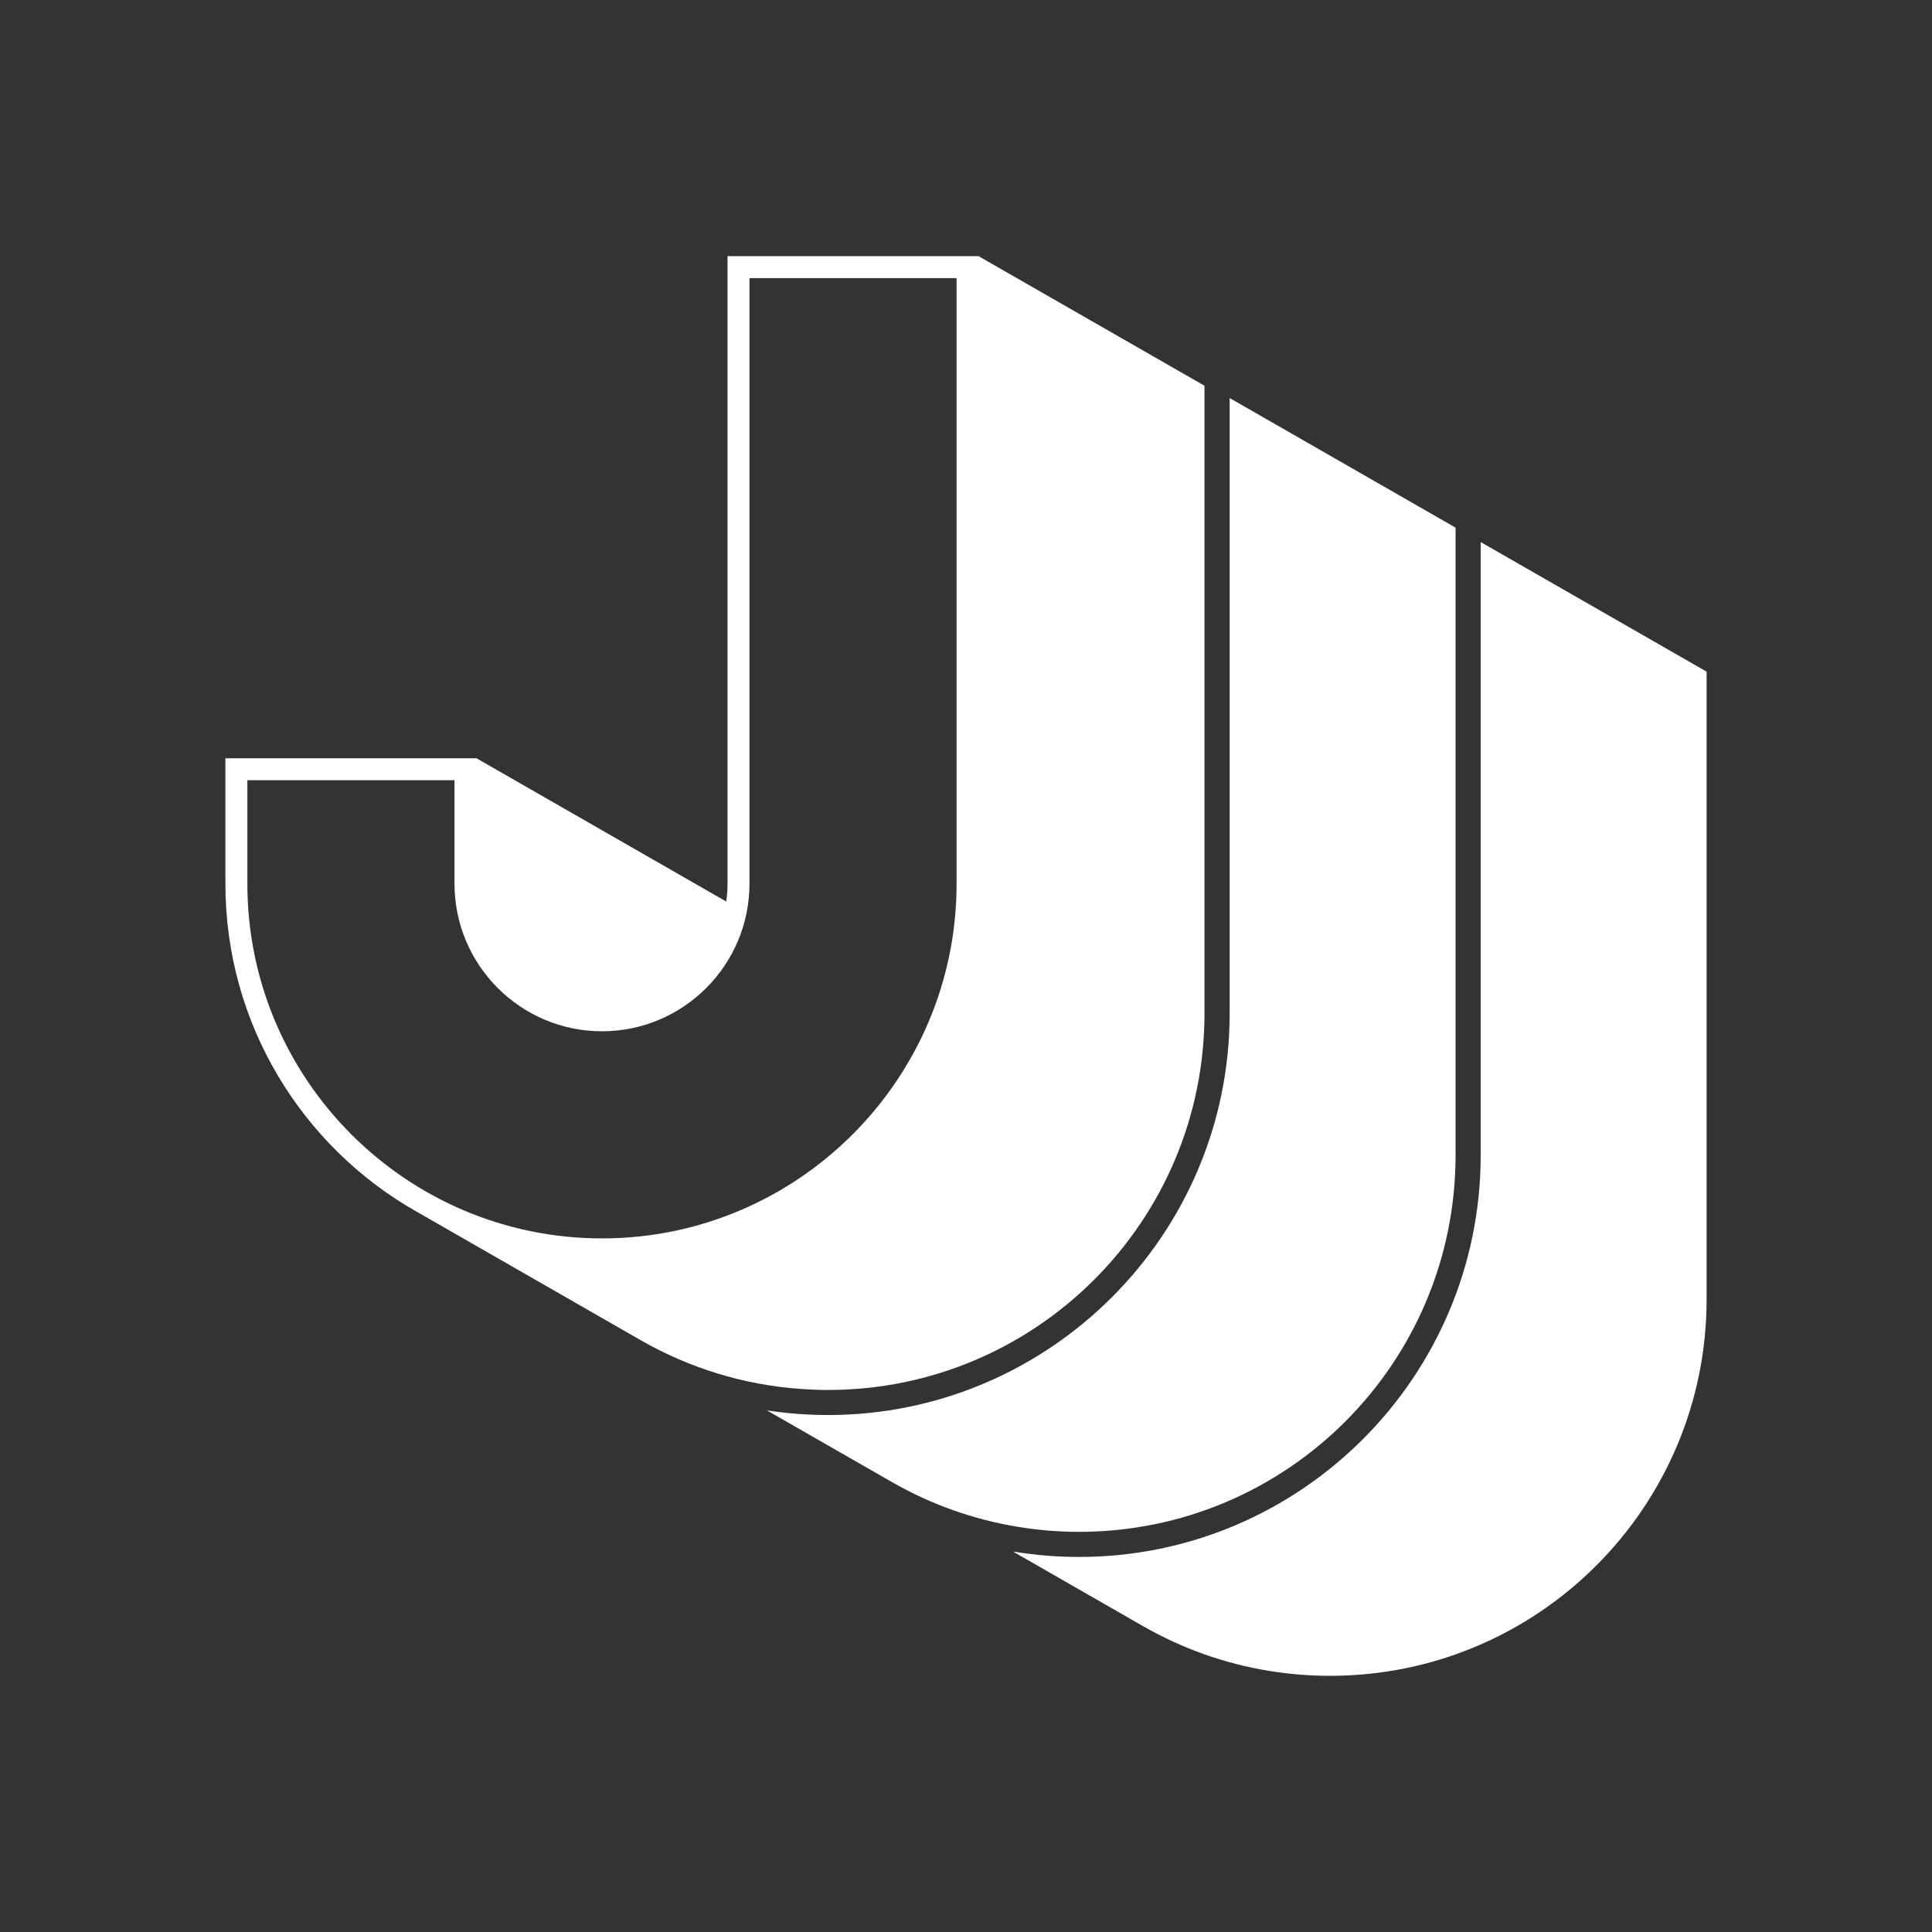 <?xml version="1.0" encoding="utf-8"?>
<!-- Generator: Adobe Illustrator 16.0.0, SVG Export Plug-In . SVG Version: 6.00 Build 0)  -->
<!DOCTYPE svg PUBLIC "-//W3C//DTD SVG 1.1//EN" "http://www.w3.org/Graphics/SVG/1.1/DTD/svg11.dtd">
<svg version="1.1" id="Layer_1" xmlns="http://www.w3.org/2000/svg" xmlns:xlink="http://www.w3.org/1999/xlink" x="0px" y="0px"
	 width="120px" height="120px" viewBox="0 0 120 120" enable-background="new 0 0 120 120" xml:space="preserve">
<rect x="0" y="0" width="120" height="120" fill="#333333" stroke="none"/>
<g>
	<path fill="#FFFFFF" d="M91.968,33.668v38.088c0,13.758-11.192,24.949-24.948,24.949c-1.351,0-2.711-0.111-4.045-0.328
		c-0.022-0.004-0.045-0.008-0.067-0.014l8.004,4.592l0.131,0.072c2.362,1.35,4.987,2.3,7.776,2.754
		c1.233,0.201,2.502,0.307,3.795,0.307C95.525,104.09,106,93.618,106,80.7V49.514v-7.797L91.968,33.668z"/>
	<path fill="#FFFFFF" d="M60.779,15.91H45.187v7.797v31.187c0,0.375-0.027,0.742-0.079,1.102l-15.514-8.899H14v7.797
		c0,8.732,4.784,16.342,11.872,20.363c-0.001-0.004-0.002-0.004-0.003-0.004l0,0l13.854,7.948l0.13,0.074
		c2.963,1.688,6.328,2.748,9.92,2.998c0.545,0.037,1.096,0.061,1.651,0.061c12.917,0,23.389-10.473,23.389-23.389V31.756v-7.797
		L60.779,15.91z M59.415,54.893c0,12.145-9.88,22.026-22.025,22.026s-22.025-9.881-22.025-22.026V48.46H28.23v6.433
		c0,5.051,4.109,9.162,9.16,9.162c5.051,0,9.161-4.11,9.161-9.162V17.275h12.864V54.893z"/>
	<path fill="#FFFFFF" d="M67.018,95.146c12.918,0,23.39-10.473,23.39-23.391V40.57v-7.797l-14.032-8.05v38.22
		c0,13.757-11.191,24.947-24.95,24.947c-0.572,0-1.165-0.022-1.76-0.063c-0.685-0.048-1.364-0.122-2.034-0.226l7.688,4.407
		l0.13,0.074c2.365,1.351,4.989,2.297,7.777,2.751C64.458,95.039,65.727,95.146,67.018,95.146z"/>
</g>
</svg>
